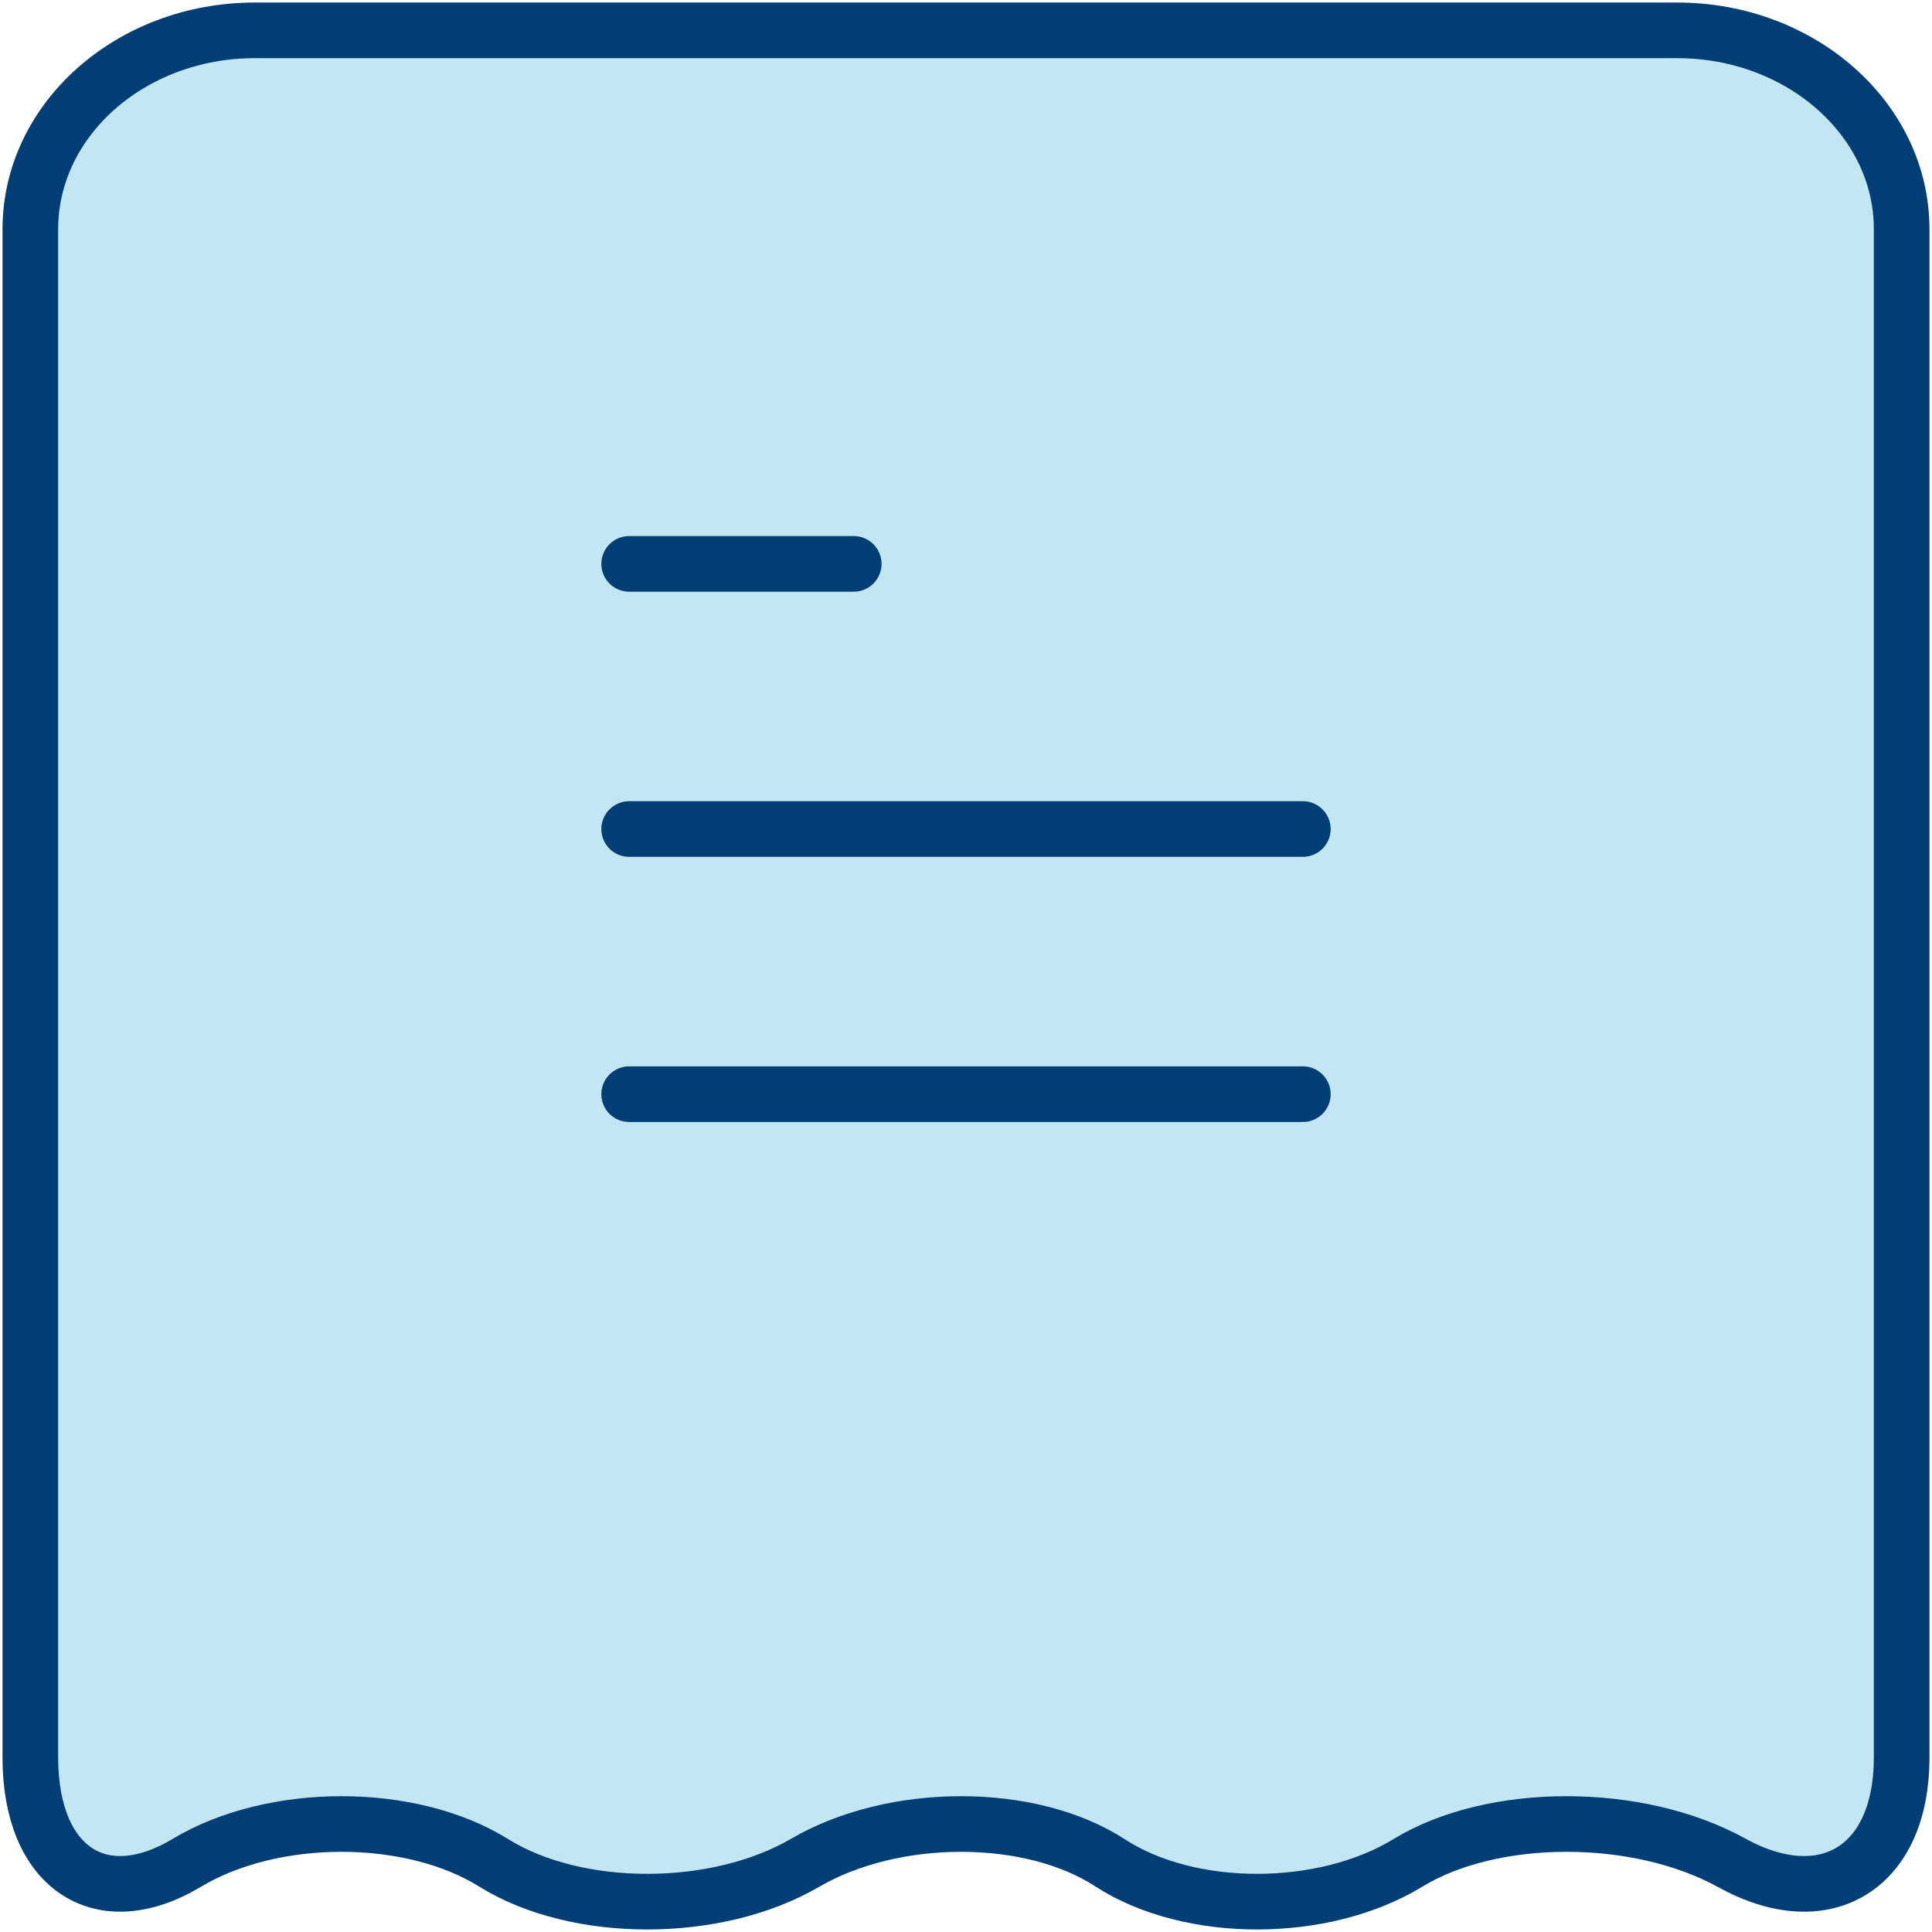 <svg width="382" height="382" viewBox="0 0 382 382" fill="none" xmlns="http://www.w3.org/2000/svg">
<path d="M6 45.319C6 23.619 25.896 6 50.4 6H331.6C356.104 6 376 23.619 376 45.319V347.55C376 369.25 360.946 378.559 342.404 368.324C323.862 358.088 295.179 358.088 278.394 368.324C261.609 378.559 235.214 378.559 219.49 368.324C203.766 358.088 176.741 358.088 159.18 368.324C141.619 378.559 114.03 378.559 97.612 368.324C81.194 358.088 54.003 358.088 36.932 368.324C19.861 378.559 6 369.25 6 347.55V45.319Z" fill="#C3E7F2"/>
<path d="M6 45.319C6 23.619 25.896 6 50.4 6H331.6C356.104 6 376 23.619 376 45.319V347.55C376 369.25 360.946 378.559 342.404 368.324C323.862 358.088 295.179 358.088 278.394 368.324C261.609 378.559 235.214 378.559 219.49 368.324C203.766 358.088 176.741 358.088 159.18 368.324C141.619 378.559 114.03 378.559 97.612 368.324C81.194 358.088 54.003 358.088 36.932 368.324C19.861 378.559 6 369.25 6 347.55V45.319Z" stroke="#003E75" stroke-width="11" stroke-linecap="round" stroke-linejoin="round"/>
<path d="M124.4 111.492H168.8" stroke="#003E75" stroke-width="11" stroke-linecap="round" stroke-linejoin="round"/>
<path d="M124.4 163.918H257.6" stroke="#003E75" stroke-width="11" stroke-linecap="round" stroke-linejoin="round"/>
<path d="M124.4 216.343H257.6" stroke="#003E75" stroke-width="11" stroke-linecap="round" stroke-linejoin="round"/>
</svg>

